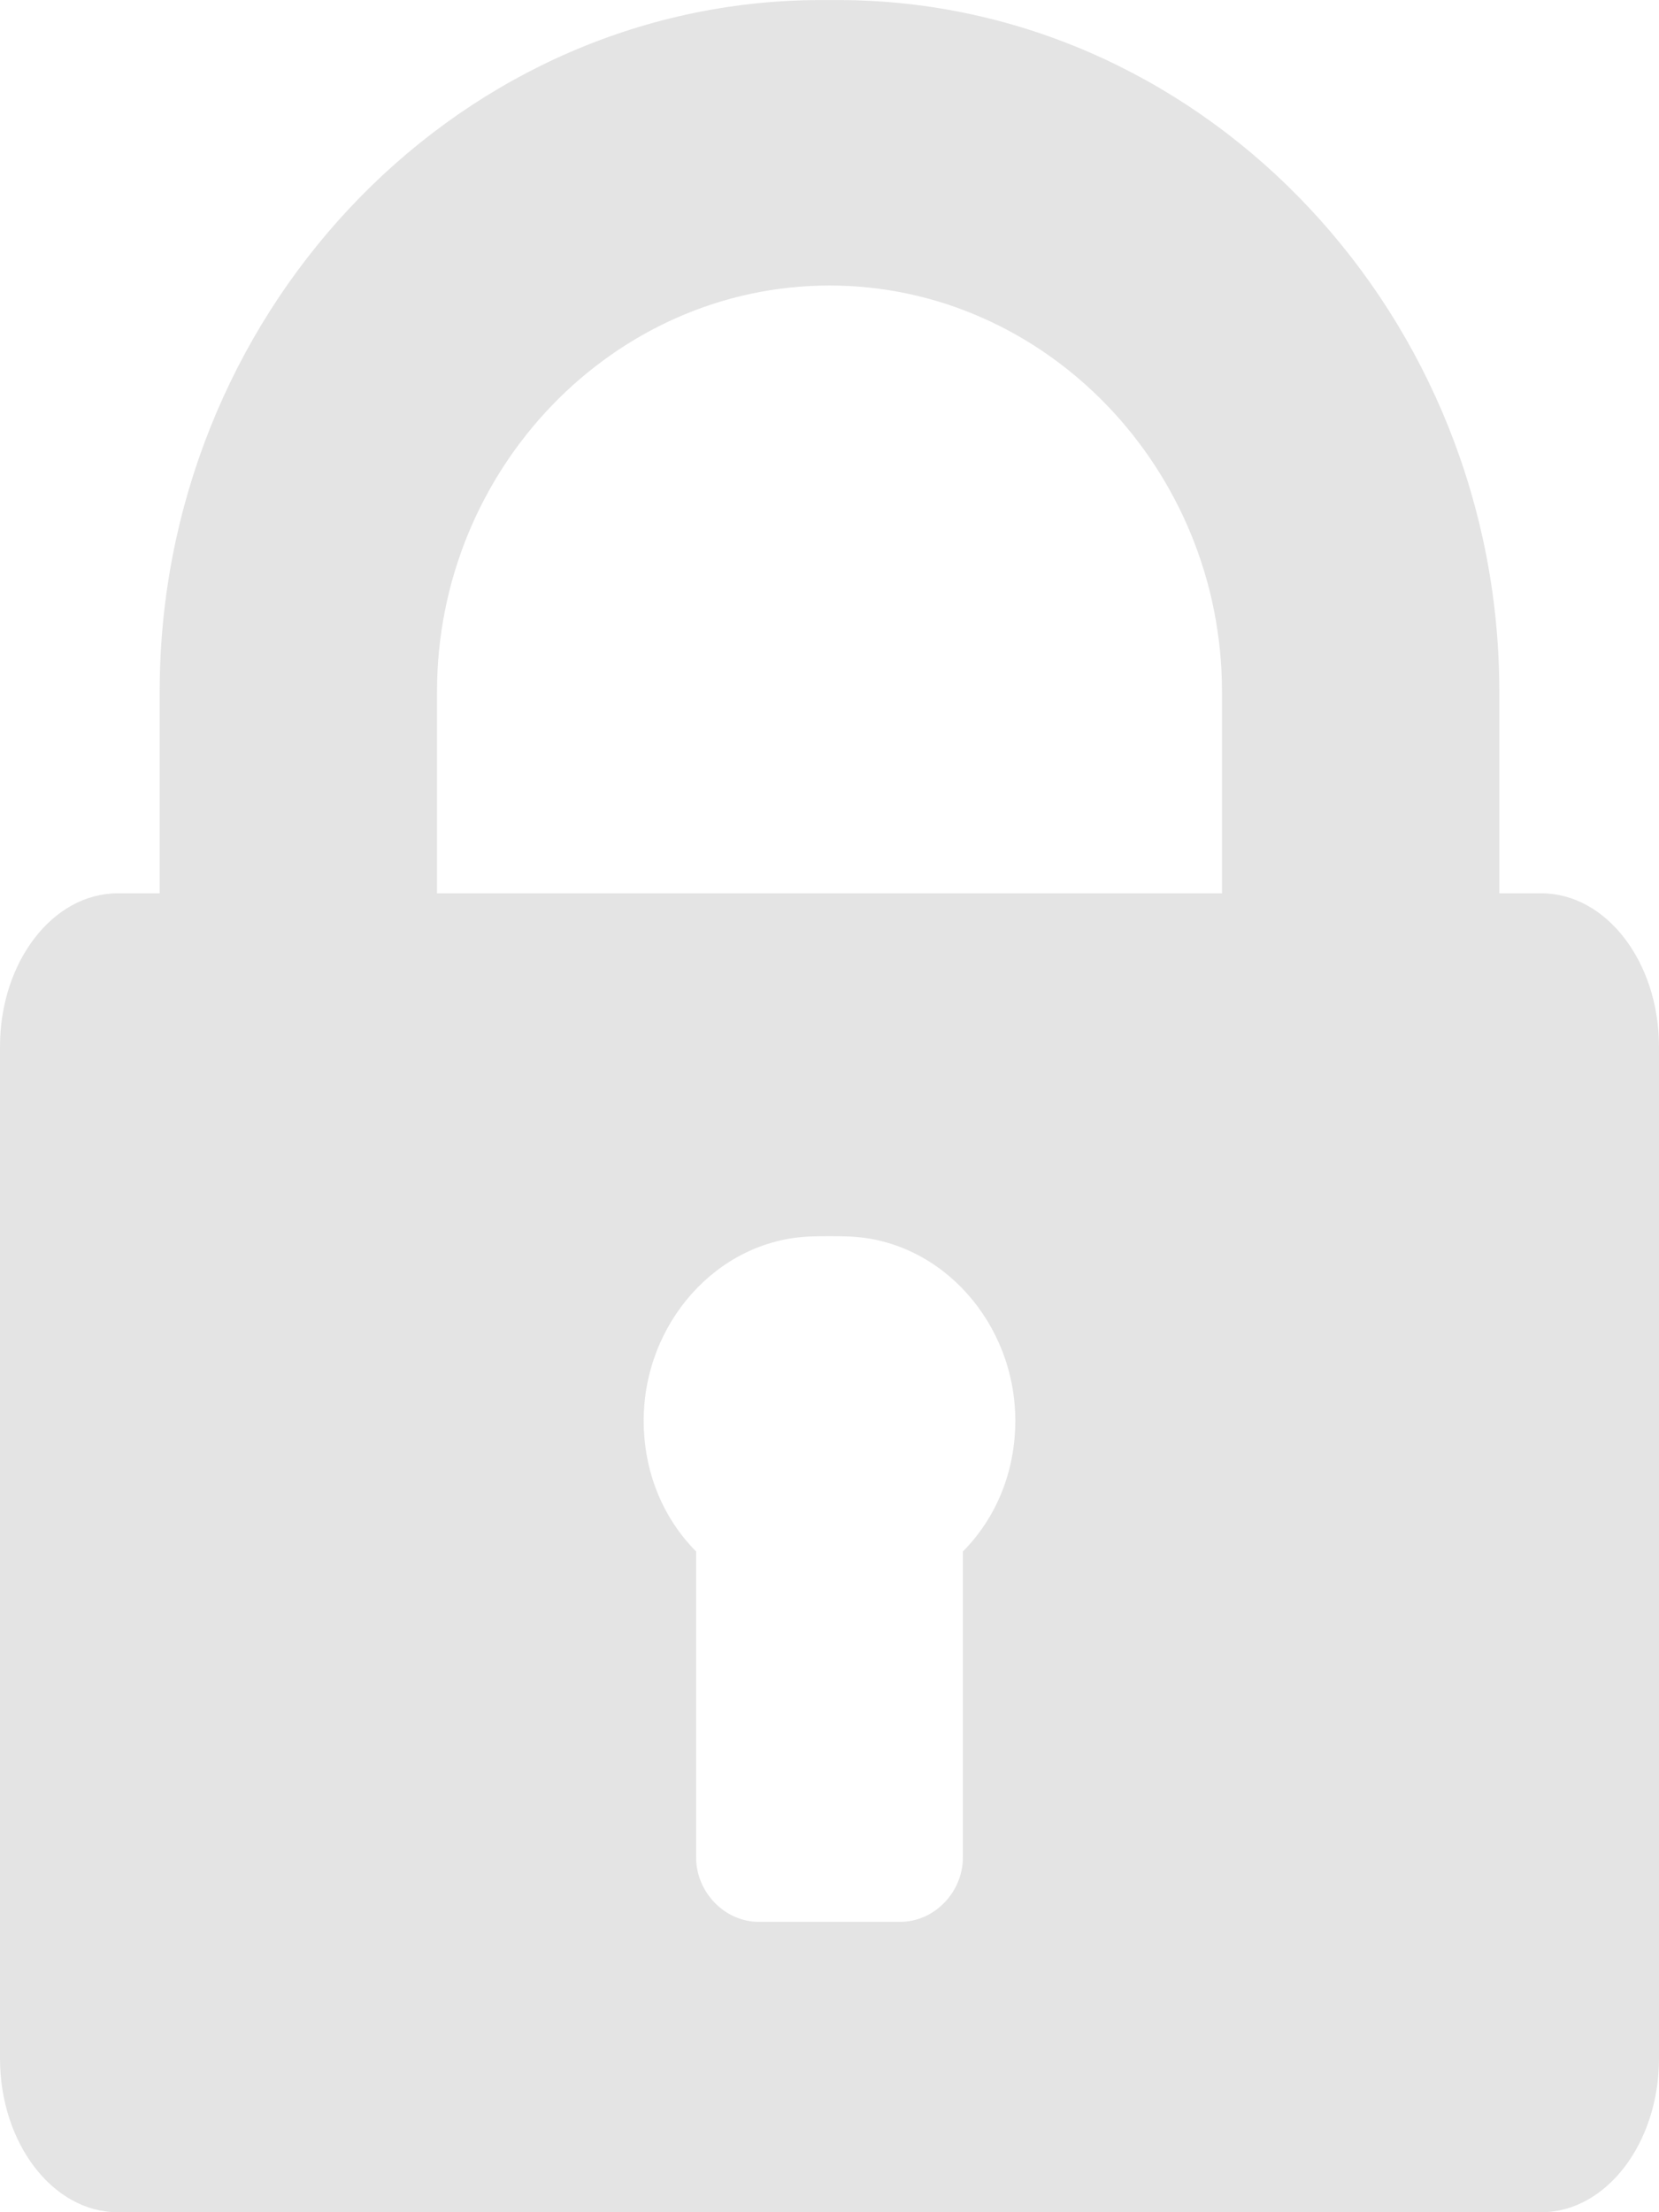 <svg width="12" height="16" viewBox="0 0 12 16" fill="none" xmlns="http://www.w3.org/2000/svg">
<path d="M11.149 6.461H10.845V5.002C10.845 2.304 8.755 0.049 6.143 0.001C6.071 -0 5.929 -0 5.857 0.001C3.245 0.049 1.155 2.304 1.155 5.002V6.461H0.851C0.382 6.461 0 6.957 0 7.57V14.888C0 15.5 0.382 16 0.851 16H11.149C11.618 16 12 15.5 12 14.888V7.57C12 6.957 11.618 6.461 11.149 6.461ZM6.965 11.221V13.433C6.965 13.686 6.758 13.9 6.511 13.9H5.489C5.242 13.9 5.035 13.686 5.035 13.433V11.221C4.795 10.979 4.656 10.645 4.656 10.275C4.656 9.573 5.185 8.971 5.857 8.943C5.929 8.94 6.071 8.94 6.143 8.943C6.815 8.971 7.344 9.573 7.344 10.275C7.344 10.645 7.205 10.979 6.965 11.221ZM8.839 6.461H6.143H5.857H3.161V5.002C3.161 3.395 4.435 2.065 6 2.065C7.565 2.065 8.839 3.395 8.839 5.002V6.461H8.839Z" transform="translate(12) scale(-1 1)" fill="url(#paint0_linear)" fill-opacity="0.3"/>
<defs>
<linearGradient id="paint0_linear" x2="1" gradientUnits="userSpaceOnUse" gradientTransform="translate(12) scale(12 16) rotate(90)">
<stop stop-color="#A5A5A5"/>
<stop offset="1" stop-color="#A5A5A5"/>
</linearGradient>
</defs>
</svg>
